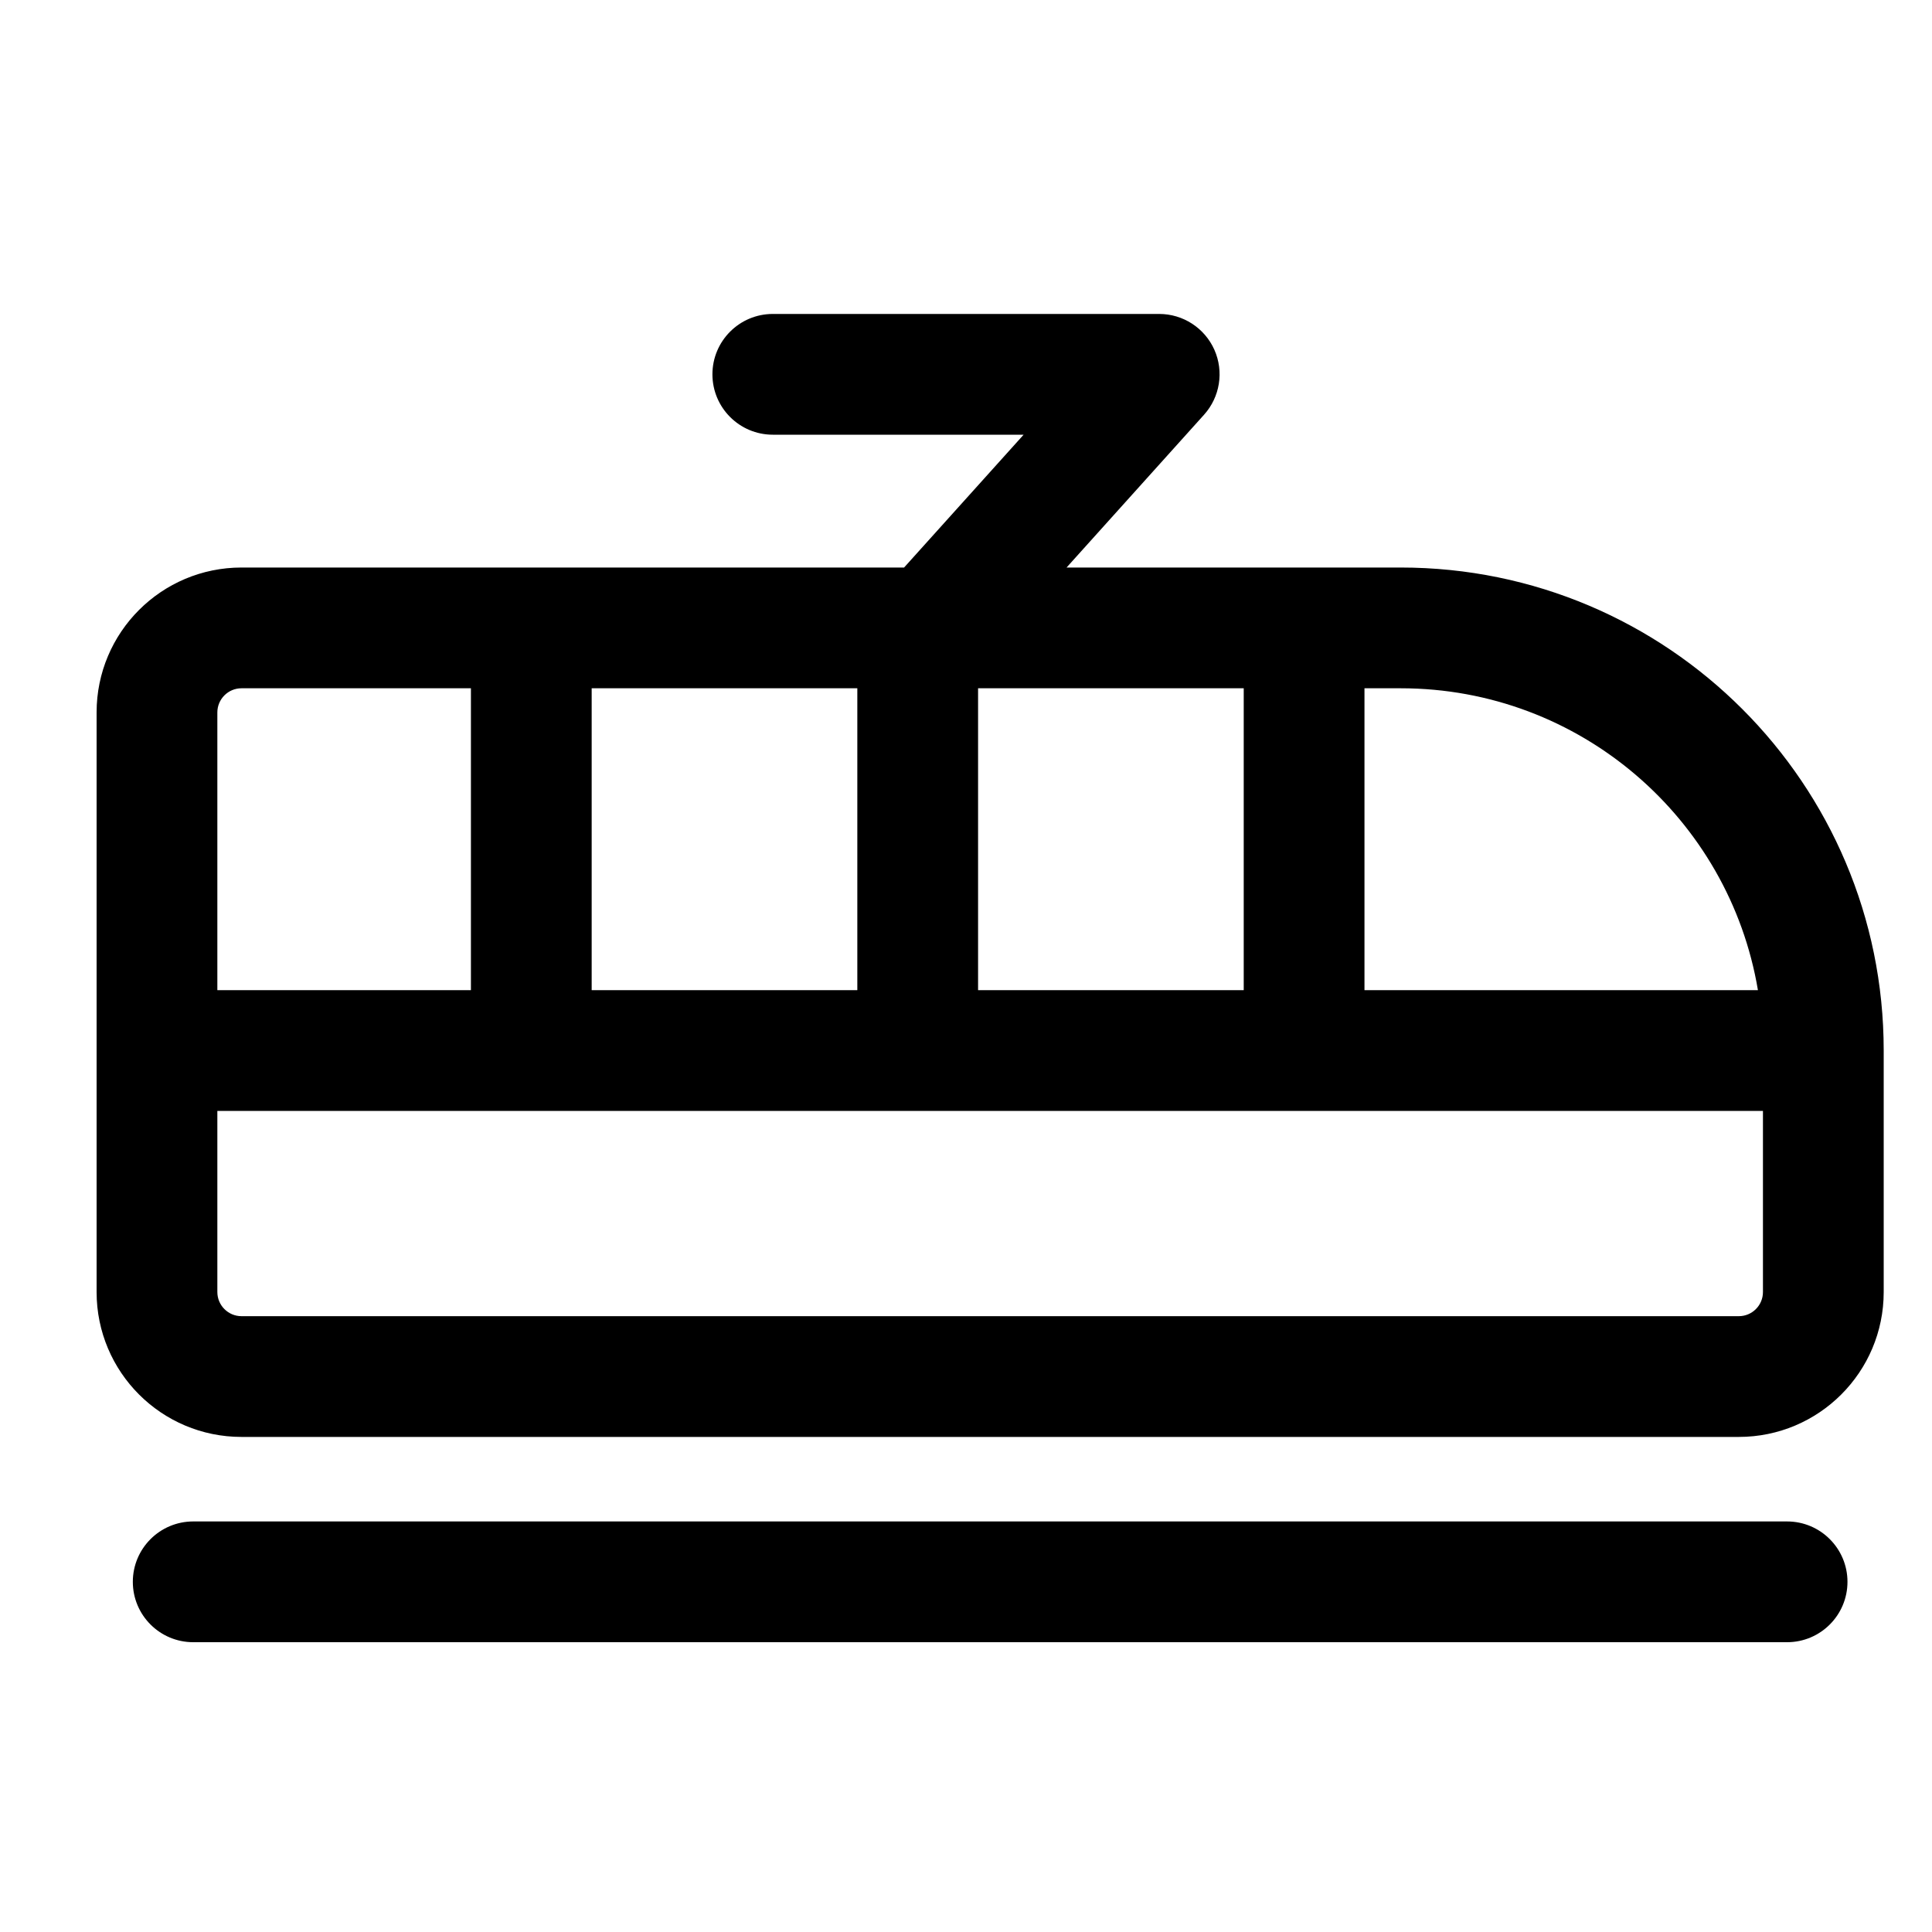 <svg width="40" height="40" viewBox="0 0 40 40" fill="none" xmlns="http://www.w3.org/2000/svg">
<path fill-rule="evenodd" clip-rule="evenodd" d="M14.75 7.75C14.75 7.06 15.31 6.5 16 6.5H24C24.494 6.5 24.941 6.791 25.142 7.241C25.343 7.692 25.259 8.219 24.929 8.586L22.082 11.75H29C34.523 11.75 39 16.227 39 21.75V26.75C39 28.407 37.657 29.75 36 29.75H5C3.343 29.75 2 28.407 2 26.75V14.75C2 13.093 3.343 11.75 5 11.75H18.718L21.193 9H16C15.31 9 14.75 8.44 14.75 7.75ZM2.75 32.75C2.75 32.06 3.31 31.5 4 31.5L37 31.5C37.69 31.5 38.25 32.06 38.25 32.75C38.25 33.44 37.69 34 37 34L4 34C3.31 34 2.75 33.44 2.75 32.75ZM12.25 14.25H17.75V20.5H12.25V14.25ZM20.25 20.5V14.25H25.75V20.5H20.25ZM28.25 20.5H36.396C35.801 16.953 32.716 14.25 29 14.25H28.25V20.5ZM9.75 14.25H5C4.724 14.25 4.5 14.474 4.5 14.75V20.5H9.75L9.75 14.25ZM4.5 23H36.5V26.75C36.5 27.026 36.276 27.25 36 27.25H5C4.724 27.25 4.5 27.026 4.5 26.75V23Z" fill="black"/>
</svg>
